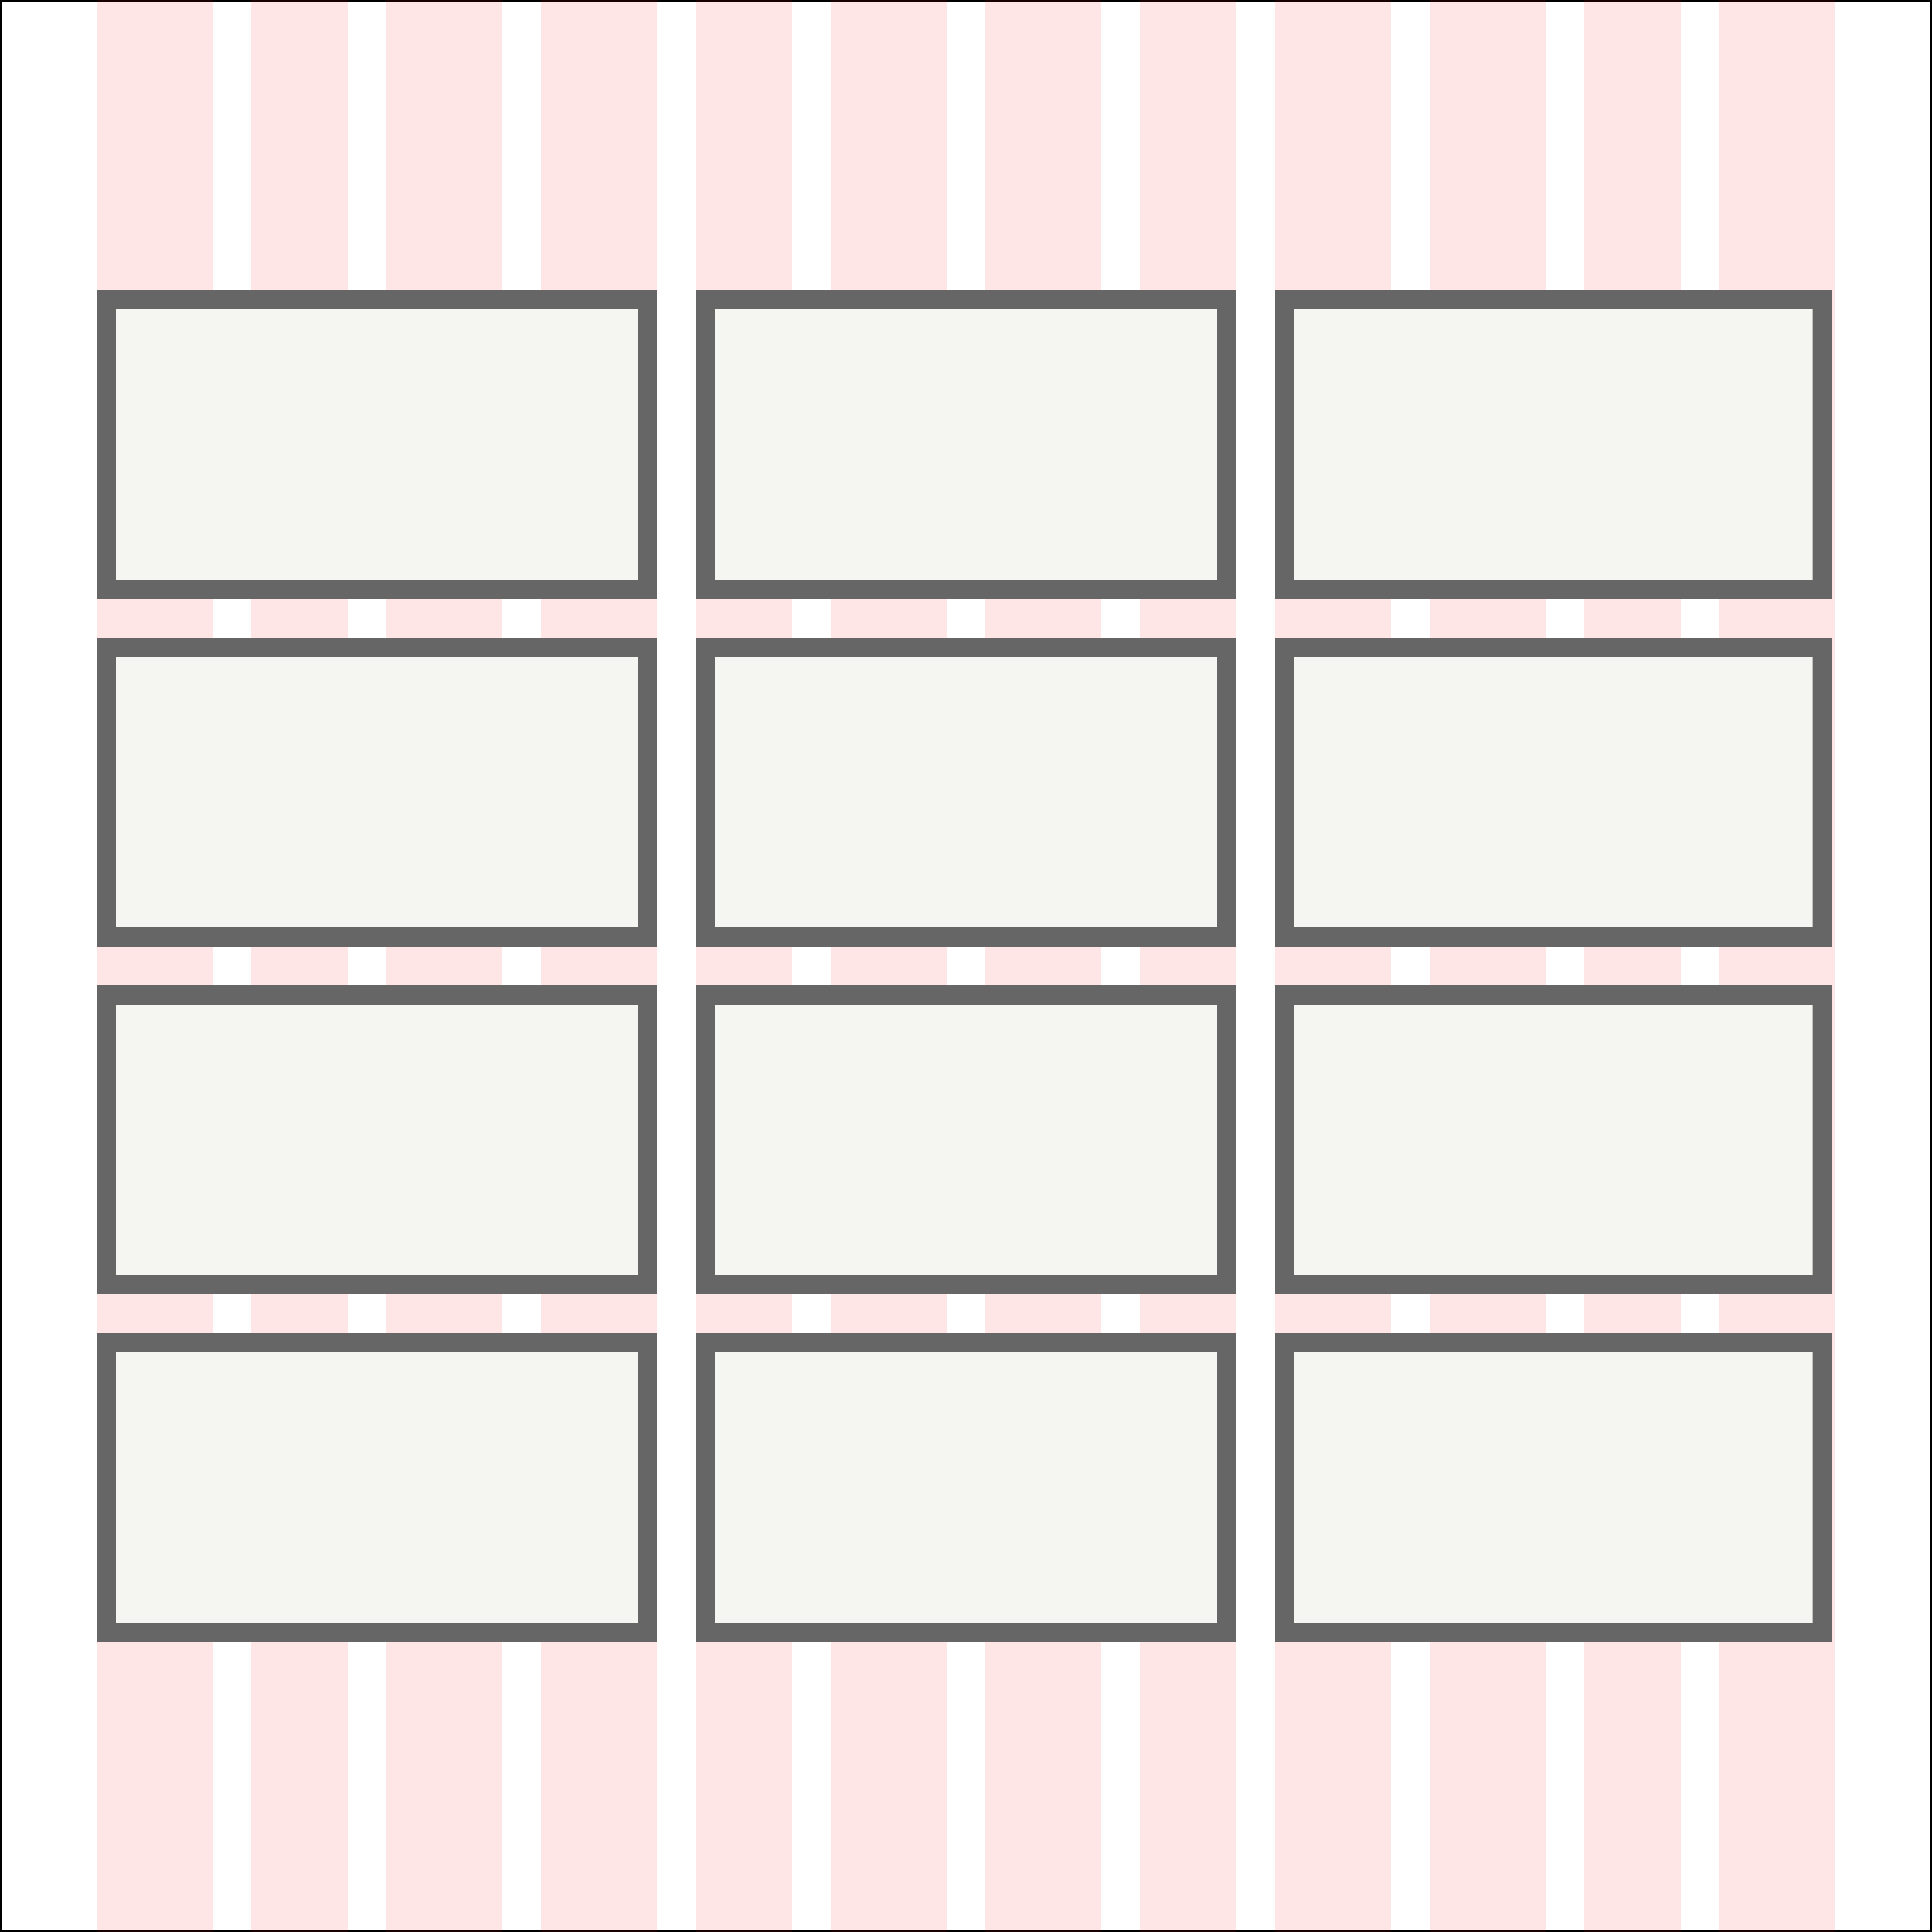 <svg width="100" height="100" viewBox="0 0 100 100" fill="none" xmlns="http://www.w3.org/2000/svg">
<rect x="0" y="0" width="100" height="100" fill="#333333" stroke="none"/>
<rect x="0.05" y="0.05" width="99.9" height="99.9" fill="white"/>
<rect x="0.05" y="0.05" width="99.9" height="99.9" stroke="black" stroke-width="0.1"/>
<g clip-path="url(#clip0_1_588)">
<rect x="5" width="6" height="100" fill="#FF0808" fill-opacity="0.1"/>
<rect x="13" width="5" height="100" fill="#FF0808" fill-opacity="0.1"/>
<rect x="20" width="6" height="100" fill="#FF0808" fill-opacity="0.1"/>
<rect x="28" width="6" height="100" fill="#FF0808" fill-opacity="0.1"/>
<rect x="36" width="5" height="100" fill="#FF0808" fill-opacity="0.1"/>
<rect x="43" width="6" height="100" fill="#FF0808" fill-opacity="0.1"/>
<rect x="51" width="6" height="100" fill="#FF0808" fill-opacity="0.1"/>
<rect x="59" width="5" height="100" fill="#FF0808" fill-opacity="0.1"/>
<rect x="66" width="6" height="100" fill="#FF0808" fill-opacity="0.1"/>
<rect x="74" width="6" height="100" fill="#FF0808" fill-opacity="0.1"/>
<rect x="82" width="5" height="100" fill="#FF0808" fill-opacity="0.1"/>
<rect x="89" width="6" height="100" fill="#FF0808" fill-opacity="0.1"/>
</g>
<g clip-path="url(#clip1_1_588)">
<path d="M5.5 15.5H33.5V30.5H5.5V15.5Z" fill="#F5F5F2" stroke="#666666"/>
<path d="M5.5 33.5H33.5V48.5H5.5V33.5Z" fill="#F5F5F2" stroke="#666666"/>
<path d="M5.5 51.5H33.5V66.5H5.5V51.5Z" fill="#F5F5F2" stroke="#666666"/>
<path d="M5.5 69.5H33.5V84.5H5.5V69.5Z" fill="#F5F5F2" stroke="#666666"/>
<path d="M66.5 15.5H94.326V30.5H66.5V15.5Z" fill="#F5F5F2" stroke="#666666"/>
<path d="M66.5 33.5H94.326V48.5H66.5V33.5Z" fill="#F5F5F2" stroke="#666666"/>
<path d="M66.5 51.5H94.326V66.5H66.5V51.5Z" fill="#F5F5F2" stroke="#666666"/>
<path d="M66.5 69.5H94.326V84.5H66.5V69.5Z" fill="#F5F5F2" stroke="#666666"/>
<path d="M36.5 15.5H63.5V30.5H36.5V15.5Z" fill="#F5F5F2" stroke="#666666"/>
<path d="M36.5 33.5H63.5V48.5H36.5V33.5Z" fill="#F5F5F2" stroke="#666666"/>
<path d="M36.5 51.5H63.5V66.5H36.5V51.5Z" fill="#F5F5F2" stroke="#666666"/>
<path d="M36.5 69.5H63.5V84.5H36.5V69.5Z" fill="#F5F5F2" stroke="#666666"/>
</g>
<defs>
<clipPath id="clip0_1_588">
<rect width="90" height="100" fill="white" transform="translate(5)"/>
</clipPath>
<clipPath id="clip1_1_588">
<rect width="89.826" height="70" fill="white" transform="translate(5 15)"/>
</clipPath>
</defs>
</svg>
